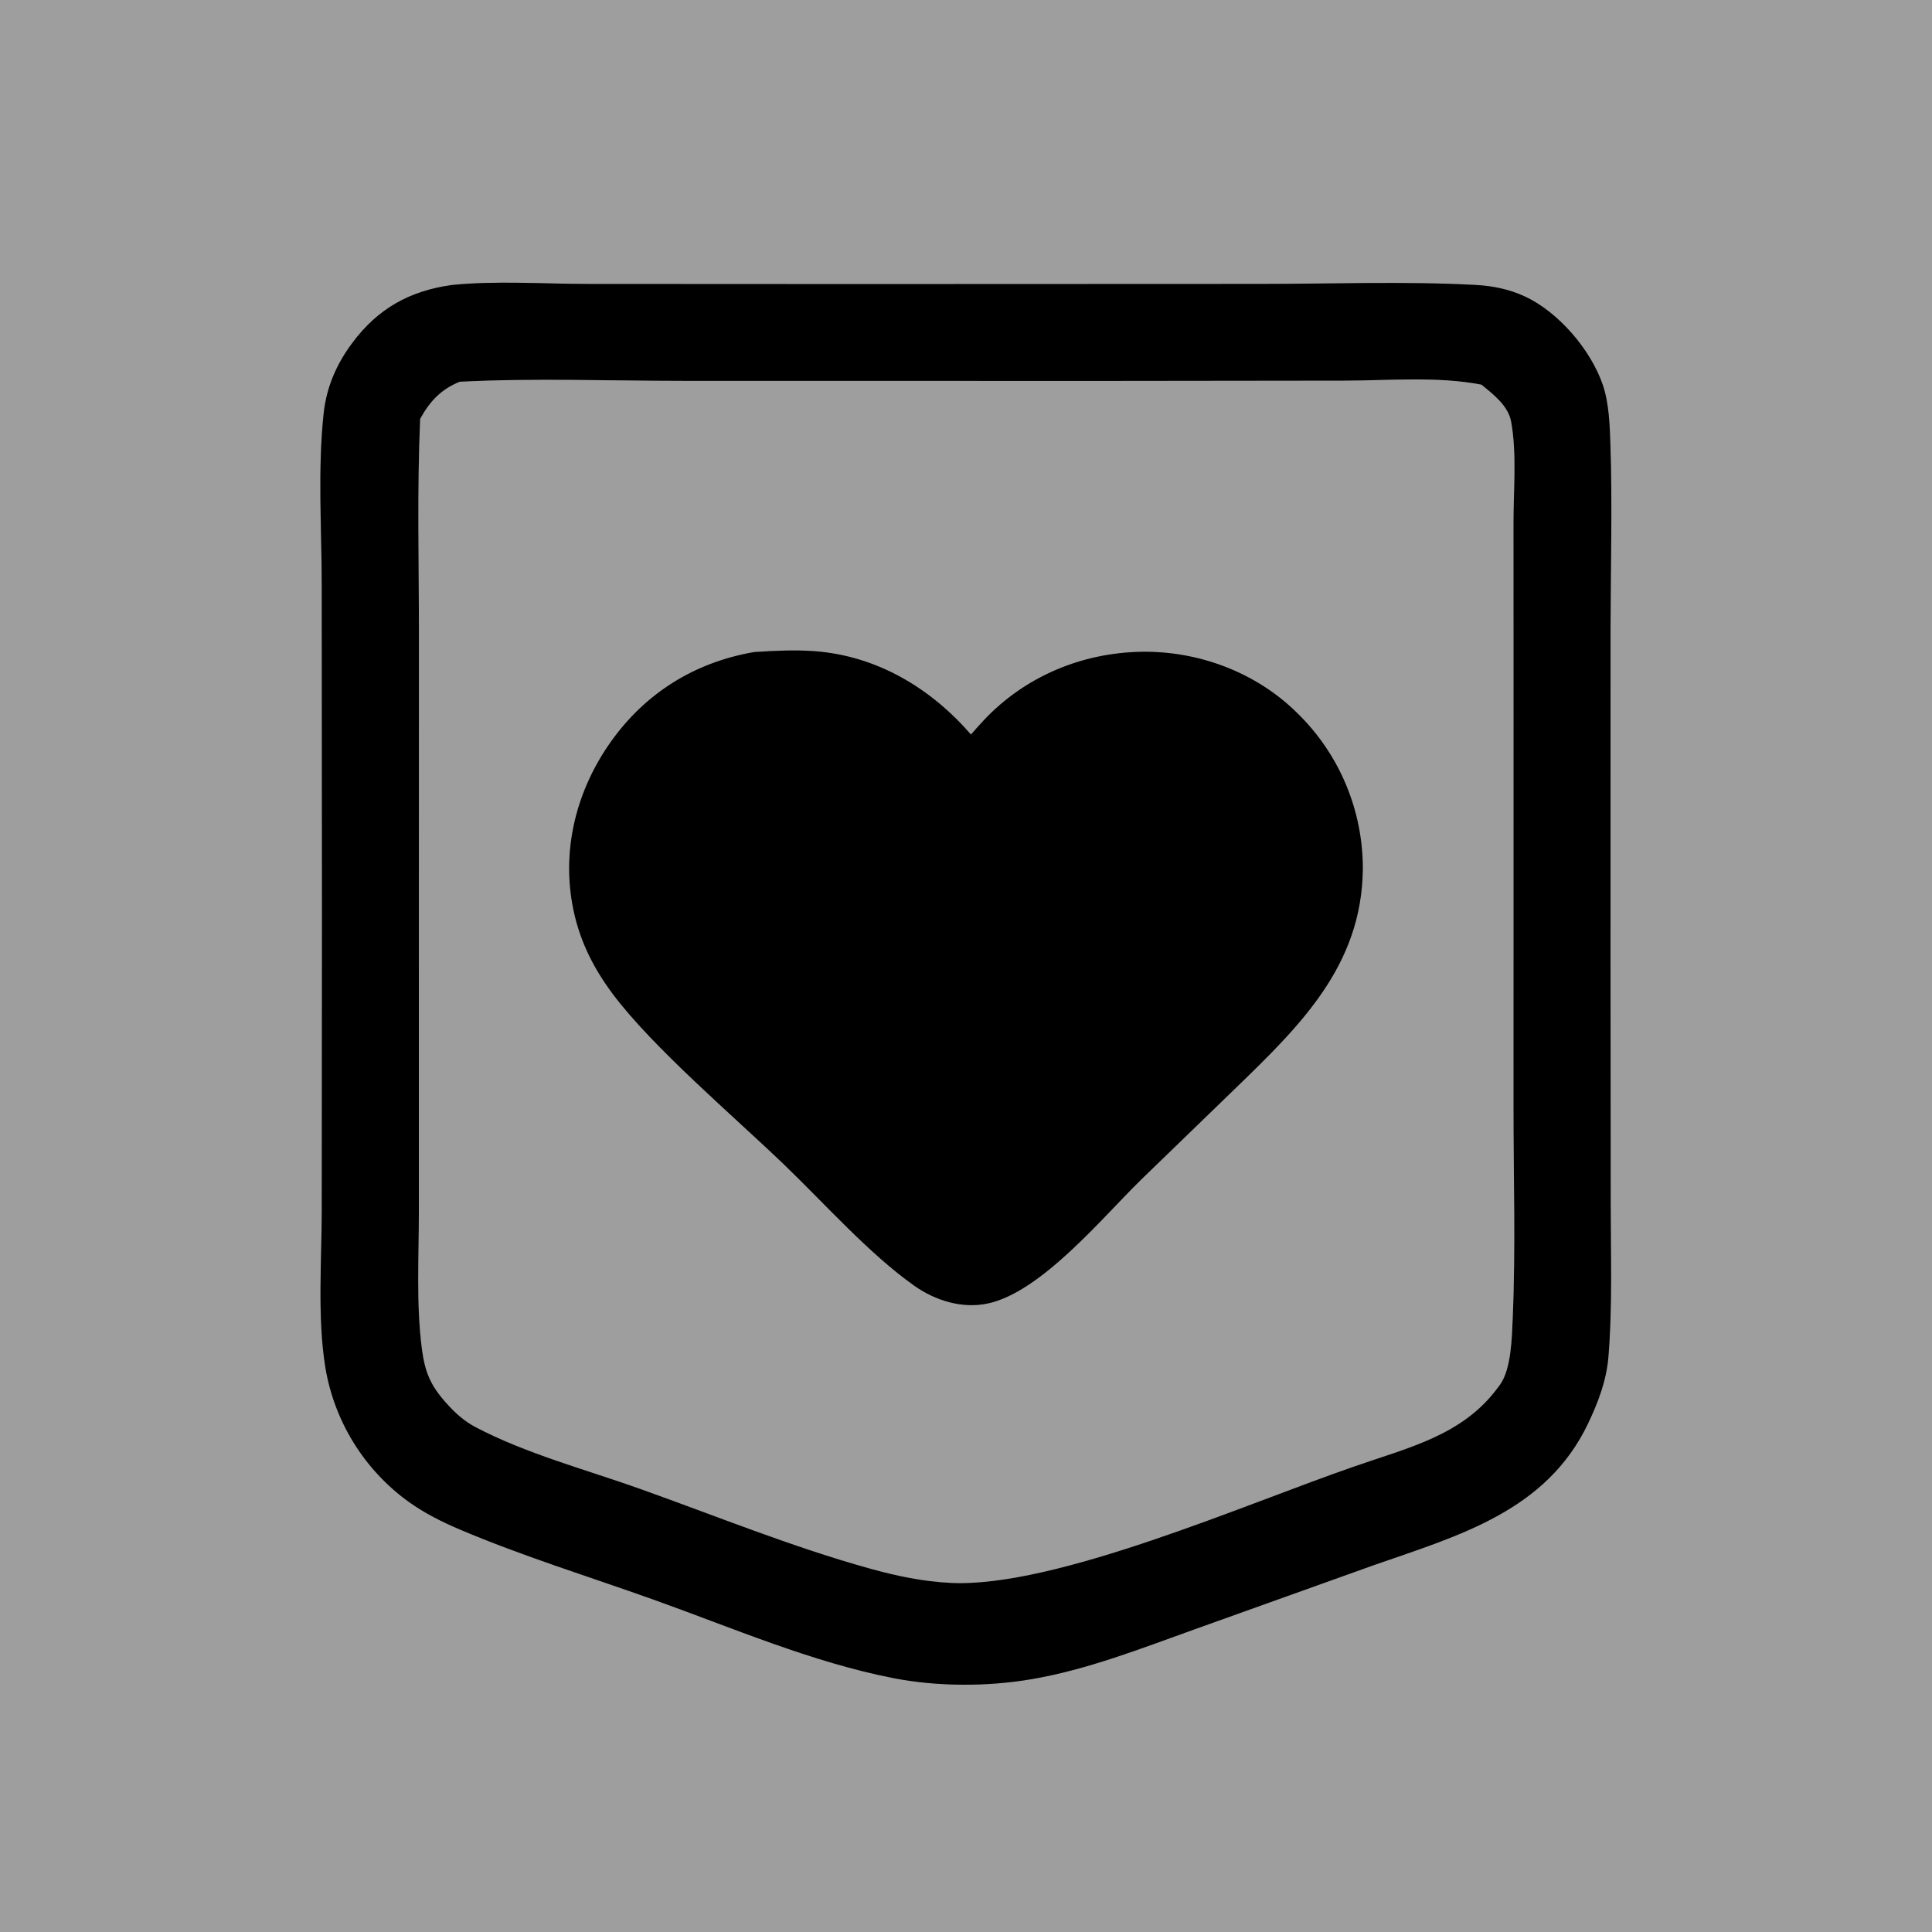 <svg width="350" height="350" xmlns="http://www.w3.org/2000/svg">

 <rect width="100%" height="100%" fill="#808080" stroke="none"/>

 <g>
  <title>Layer 1</title>
  <g>
   <path d="m-162.5,-20l500,0l0,500l-500,0l0,-500zm203.396,195.821c-3.808,0.534 -6.668,2.134 -8.981,5.236c-1.425,1.91 -2.337,3.989 -2.596,6.375c-0.552,5.087 -0.178,10.463 -0.175,15.593l0.022,30.15l-0.02,26.379c-0.001,4.622 -0.411,9.714 0.321,14.282q0.15,0.908 0.387,1.797q0.237,0.889 0.56,1.75q0.323,0.862 0.729,1.688q0.405,0.825 0.889,1.608q0.484,0.782 1.042,1.514q0.558,0.731 1.185,1.405q0.627,0.673 1.316,1.283q0.689,0.609 1.435,1.148c1.432,1.028 3.046,1.837 4.665,2.523c5.635,2.39 11.615,4.237 17.391,6.295c7.127,2.539 14.482,5.73 21.906,7.166c3.97,0.767 8.461,0.768 12.444,0.09c5.083,-0.864 9.932,-2.782 14.767,-4.511l16.273,-5.827c7.677,-2.676 15.605,-4.877 19.396,-12.837c0.903,-1.895 1.659,-3.886 1.834,-5.993c0.374,-4.524 0.211,-9.126 0.21,-13.665l-0.016,-22.269l0.003,-30.25c0.008,-5.475 0.169,-10.989 -0.013,-16.458c-0.058,-1.732 -0.123,-3.763 -0.684,-5.415c-1.081,-3.185 -4.024,-6.622 -7.077,-8.03c-1.426,-0.657 -2.913,-0.957 -4.469,-1.039c-6.442,-0.341 -13.014,-0.091 -19.468,-0.09l-36.239,0.014l-24.665,-0.012c-4.025,-0.003 -8.378,-0.316 -12.372,0.1z" transform="translate(0 -300) scale(2 2)" fill-opacity="0.243" fill="#FEFEFE"/>
   <path d="m124.456,291.765l-16.273,5.827c-4.835,1.729 -9.684,3.647 -14.767,4.511c-3.983,0.678 -8.474,0.677 -12.444,-0.09c-7.424,-1.436 -14.779,-4.627 -21.906,-7.166c-5.776,-2.058 -11.756,-3.905 -17.391,-6.295c-1.619,-0.686 -3.233,-1.495 -4.665,-2.523q-0.746,-0.539 -1.435,-1.148q-0.689,-0.61 -1.316,-1.283q-0.627,-0.674 -1.185,-1.405q-0.558,-0.732 -1.042,-1.514q-0.484,-0.783 -0.889,-1.608q-0.406,-0.826 -0.729,-1.688q-0.323,-0.861 -0.56,-1.75q-0.237,-0.889 -0.387,-1.797c-0.732,-4.568 -0.322,-9.66 -0.321,-14.282l0.02,-26.379l-0.022,-30.15c-0.003,-5.13 -0.377,-10.506 0.175,-15.593c0.259,-2.386 1.171,-4.465 2.596,-6.375c2.313,-3.102 5.173,-4.702 8.981,-5.236c3.994,-0.416 8.347,-0.103 12.372,-0.1l24.665,0.012l36.239,-0.014c6.454,-0.001 13.026,-0.251 19.468,0.09c1.556,0.082 3.043,0.382 4.469,1.039c3.053,1.408 5.996,4.845 7.077,8.03c0.561,1.652 0.626,3.683 0.684,5.415c0.182,5.469 0.021,10.983 0.013,16.458l-0.003,30.25l0.016,22.269c0.001,4.539 0.164,9.141 -0.21,13.665c-0.175,2.107 -0.931,4.098 -1.834,5.993c-3.791,7.96 -11.719,10.161 -19.396,12.837zm-82.815,-107.186c-1.697,0.688 -2.701,1.767 -3.583,3.362c-0.279,6.382 -0.113,12.821 -0.112,19.209l-0.004,32.686l-0.001,20.053c0.001,4.051 -0.249,8.281 0.276,12.295c0.277,2.124 0.786,3.325 2.239,4.938c0.776,0.862 1.582,1.597 2.617,2.144c4.546,2.399 10.073,3.871 14.917,5.598c6.889,2.458 13.804,5.277 20.845,7.227c2.412,0.668 4.804,1.169 7.308,1.288c9.482,0.449 26.78,-7.194 36.518,-10.544c4.84,-1.7 9.808,-2.791 13.005,-7.137c0.072,-0.098 0.148,-0.192 0.217,-0.291c1.017,-1.437 1.065,-4.297 1.139,-6.021c0.272,-6.351 0.069,-12.774 0.07,-19.134l0.003,-35.507l-0.004,-17.416c-0.001,-2.896 0.311,-6.297 -0.215,-9.137c-0.27,-1.456 -1.607,-2.463 -2.687,-3.348c-3.928,-0.776 -8.488,-0.368 -12.5,-0.364l-21.62,0.025l-38.138,-0.006c-6.727,-0.001 -13.575,-0.263 -20.29,0.08z" transform="translate(0 -300) scale(2 2)"/>
   <path d="m38.058,187.941c0.882,-1.595 1.886,-2.674 3.583,-3.362c6.715,-0.343 13.563,-0.081 20.29,-0.08l38.138,0.006l21.62,-0.025c4.012,-0.004 8.572,-0.412 12.5,0.364c1.08,0.885 2.417,1.892 2.687,3.348c0.526,2.84 0.214,6.241 0.215,9.137l0.004,17.416l-0.003,35.507c-0.001,6.36 0.202,12.783 -0.07,19.134c-0.074,1.724 -0.122,4.584 -1.139,6.021c-0.069,0.099 -0.145,0.193 -0.217,0.291c-3.197,4.346 -8.165,5.437 -13.005,7.137c-9.738,3.35 -27.036,10.993 -36.518,10.544c-2.504,-0.119 -4.896,-0.62 -7.308,-1.288c-7.041,-1.95 -13.956,-4.769 -20.845,-7.227c-4.844,-1.727 -10.371,-3.199 -14.917,-5.598c-1.035,-0.547 -1.841,-1.282 -2.617,-2.144c-1.453,-1.613 -1.962,-2.814 -2.239,-4.938c-0.525,-4.014 -0.275,-8.244 -0.276,-12.295l0.001,-20.053l0.004,-32.686c-0.001,-6.388 -0.167,-12.827 0.112,-19.209zm30.251,21.123c-5.367,0.925 -9.854,3.7 -13.015,8.178c-3.012,4.266 -4.374,9.457 -3.458,14.629c0.546,3.083 1.807,5.671 3.675,8.171c3.61,4.831 10.935,11.051 15.522,15.455c3.667,3.521 7.686,8.068 11.785,10.965c1.895,1.339 4.316,2.095 6.624,1.613c4.843,-1.012 10.392,-7.771 13.885,-11.191l8.522,-8.25c5.869,-5.685 11.497,-11.132 11.593,-19.889q0.002,-0.493 -0.02,-0.986q-0.023,-0.493 -0.07,-0.984q-0.047,-0.491 -0.119,-0.979q-0.072,-0.489 -0.168,-0.973q-0.097,-0.483 -0.217,-0.962q-0.121,-0.478 -0.265,-0.95q-0.145,-0.472 -0.313,-0.936q-0.168,-0.464 -0.359,-0.919q-0.191,-0.455 -0.404,-0.899q-0.214,-0.445 -0.45,-0.878q-0.235,-0.434 -0.492,-0.855q-0.258,-0.421 -0.536,-0.829q-0.278,-0.407 -0.576,-0.8q-0.298,-0.393 -0.615,-0.771q-0.318,-0.378 -0.654,-0.739q-0.336,-0.361 -0.69,-0.705c-3.706,-3.672 -8.928,-5.632 -14.129,-5.539c-5.39,0.097 -10.5,2.234 -14.213,6.158q-0.615,0.656 -1.202,1.337c-3.667,-4.226 -8.532,-7.136 -14.187,-7.553c-1.82,-0.134 -3.637,-0.036 -5.454,0.081z" transform="translate(0 -300) scale(2 2)" fill-opacity="0.243" fill="#FEFEFE"/>
   <path d="m103.327,256.884c-3.493,3.42 -9.042,10.179 -13.885,11.191c-2.308,0.482 -4.729,-0.274 -6.624,-1.613c-4.099,-2.897 -8.118,-7.444 -11.785,-10.965c-4.587,-4.404 -11.912,-10.624 -15.522,-15.455c-1.868,-2.5 -3.129,-5.088 -3.675,-8.171c-0.916,-5.172 0.446,-10.363 3.458,-14.629c3.161,-4.478 7.648,-7.253 13.015,-8.178c1.817,-0.117 3.634,-0.215 5.454,-0.081c5.655,0.417 10.52,3.327 14.187,7.553q0.587,-0.681 1.202,-1.337c3.713,-3.924 8.823,-6.061 14.213,-6.158c5.201,-0.093 10.423,1.867 14.129,5.539q0.354,0.344 0.69,0.705q0.336,0.361 0.654,0.739q0.317,0.378 0.615,0.771q0.298,0.393 0.576,0.8q0.278,0.408 0.536,0.829q0.257,0.421 0.492,0.855q0.236,0.433 0.45,0.878q0.213,0.444 0.404,0.899q0.191,0.455 0.359,0.919q0.168,0.464 0.313,0.936q0.144,0.472 0.265,0.95q0.12,0.479 0.216,0.962q0.097,0.484 0.169,0.973q0.072,0.488 0.119,0.979q0.047,0.491 0.07,0.984q0.022,0.493 0.02,0.986c-0.096,8.757 -5.724,14.204 -11.593,19.889l-8.522,8.25z" transform="translate(0 -300) scale(2 2)"/>
  </g>
 </g>
</svg>